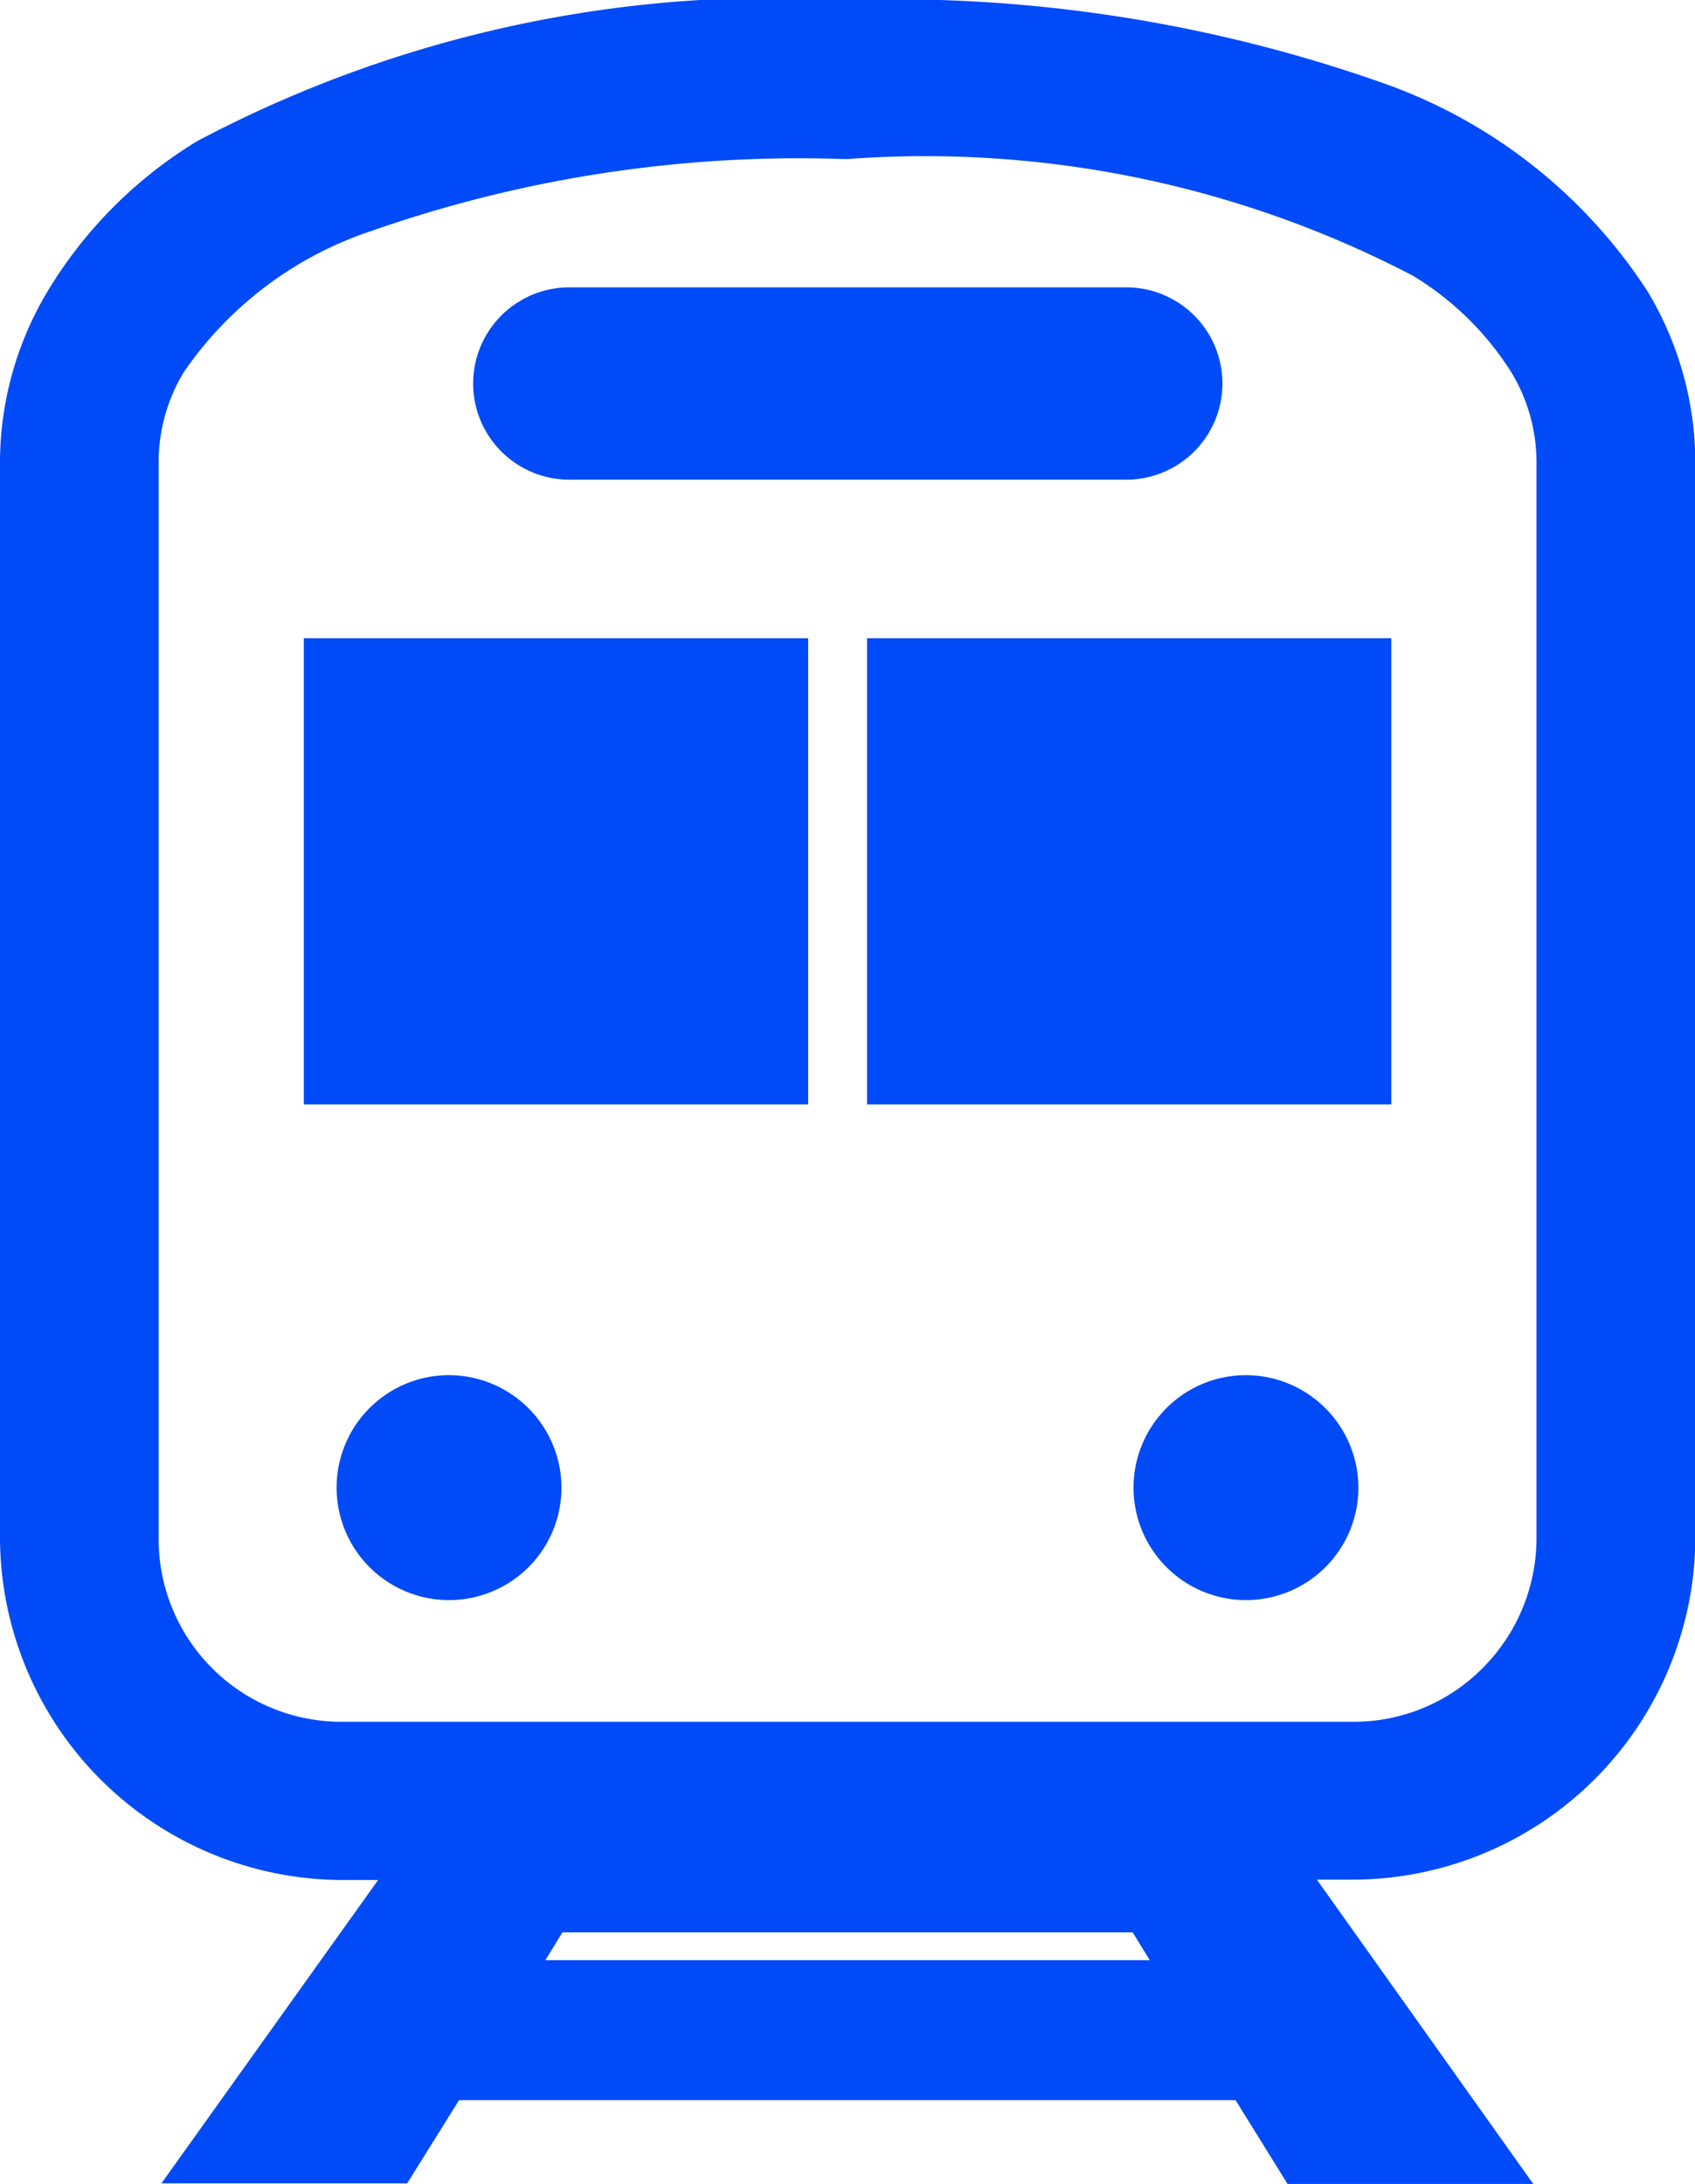 <svg xmlns="http://www.w3.org/2000/svg" width="14.533" height="18.718" viewBox="0 0 14.533 18.718"><defs><style>.a{fill:#004af8;}</style></defs><g transform="translate(-51.8)"><path class="a" d="M65.928,2.5A4.474,4.474,0,0,0,63.647.708,12.618,12.618,0,0,0,59.067,0,10.565,10.565,0,0,0,53.49,1.21,3.8,3.8,0,0,0,52.206,2.5,2.861,2.861,0,0,0,51.8,3.95v9.227a2.943,2.943,0,0,0,2.936,2.936h.306l-1.858,2.6h2.107L55.736,18h6.658l.448.722h2.107L63.091,16.11H63.4a2.943,2.943,0,0,0,2.936-2.936V3.95A2.861,2.861,0,0,0,65.928,2.5ZM56.476,16.8l.146-.238h4.89l.146.238ZM59.028,1.363h.039a9.041,9.041,0,0,1,4.847,1,2.567,2.567,0,0,1,.843.826,1.488,1.488,0,0,1,.217.765v9.227a1.578,1.578,0,0,1-.463,1.117,1.555,1.555,0,0,1-1.114.459H54.736a1.567,1.567,0,0,1-1.576-1.576V3.95a1.491,1.491,0,0,1,.217-.762,3.155,3.155,0,0,1,1.612-1.21A11.091,11.091,0,0,1,59.028,1.363Z" transform="translate(0 0)"/><path class="a" d="M166.622,70.848H171.4a.824.824,0,1,0,0-1.648h-4.776a.824.824,0,0,0,0,1.648Z" transform="translate(-109.943 -66.737)"/><path class="a" d="M133.864,331.2a.964.964,0,1,0,.964.964A.967.967,0,0,0,133.864,331.2Z" transform="translate(-78.214 -319.414)"/><path class="a" d="M325.864,331.2a.964.964,0,1,0,.964.964A.967.967,0,0,0,325.864,331.2Z" transform="translate(-263.381 -319.414)"/><rect class="a" width="4.324" height="3.996" transform="translate(54.405 5.47)"/><rect class="a" width="4.495" height="3.996" transform="translate(59.234 5.47)"/></g></svg>